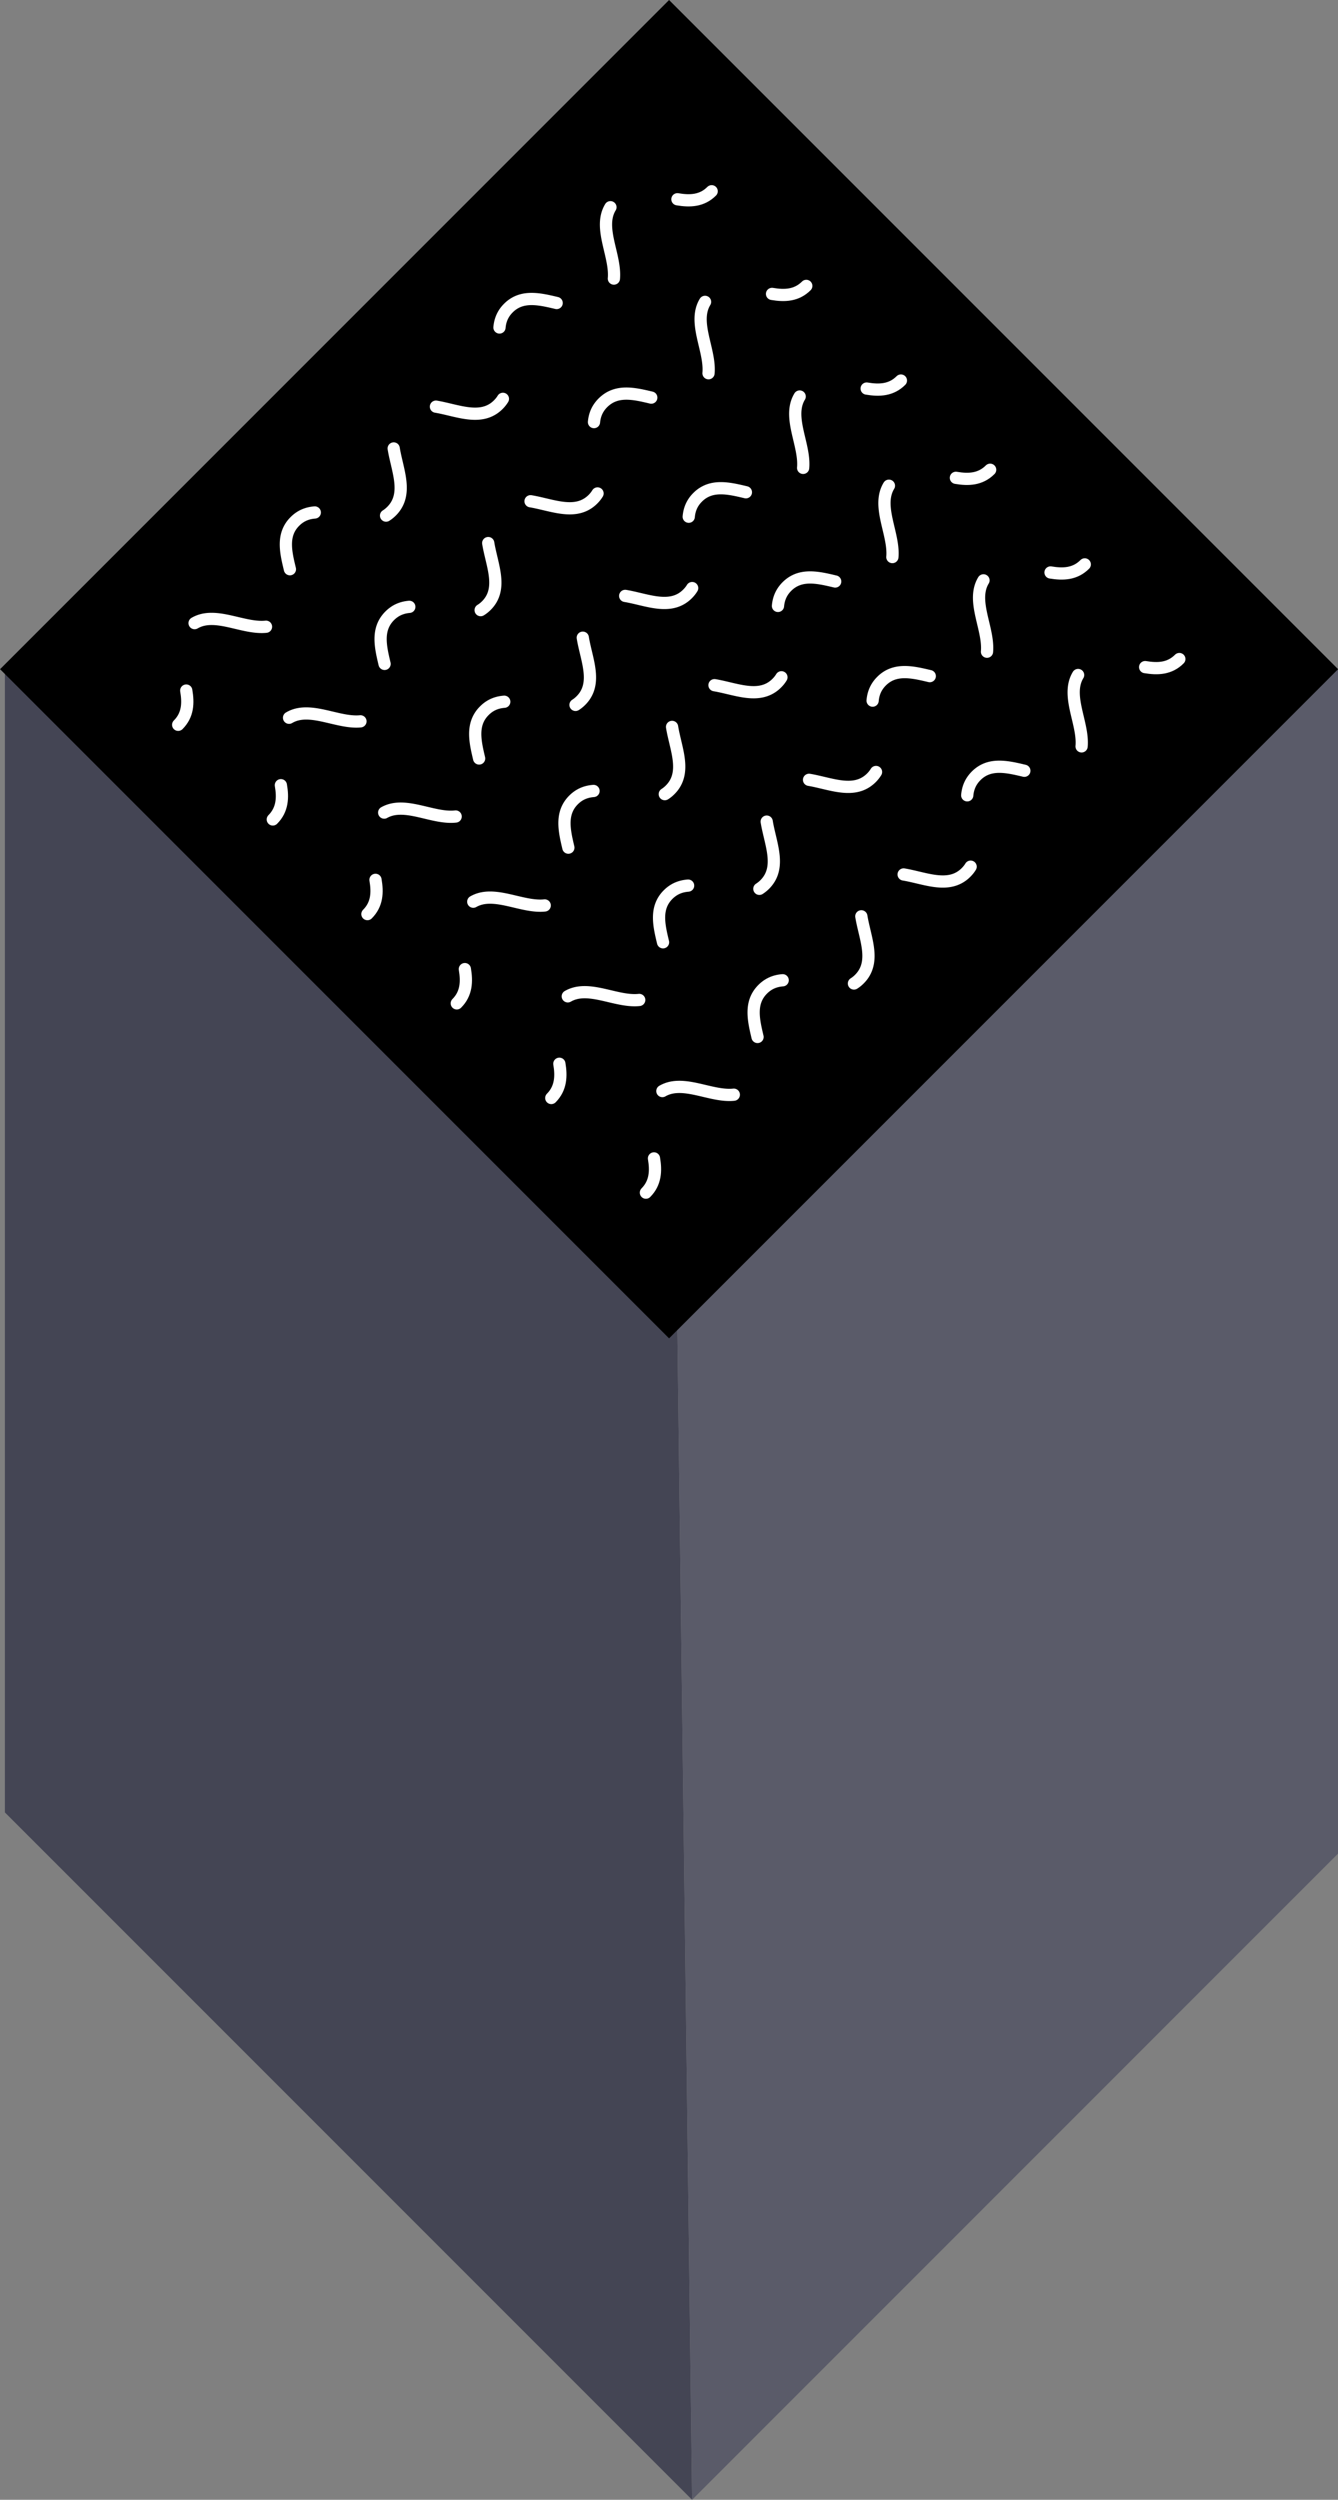 <svg xmlns="http://www.w3.org/2000/svg" viewBox="0 0 218.75 408.59"><rect x="0" y="0" width="218.75" height="408.59" fill="#808080" stroke="none"/><defs><style>.cls-1{fill:#444554;}.cls-2{fill:#5a5b69;}.cls-3,.cls-4{fill:none;stroke:#fff;stroke-linecap:round;stroke-linejoin:round;stroke-width:2px;}.cls-4{stroke-dasharray:11.92 11.92;}</style></defs><title>Asset 16</title><g id="Layer_2" data-name="Layer 2"><g id="Layer_6" data-name="Layer 6"><polygon class="cls-1" points="113.15 408.59 0.8 296.24 0.8 109.38 109.38 109.38 113.15 408.59"/><polygon class="cls-2" points="218.75 109.38 218.75 302.98 113.15 408.59 109.38 109.38 218.75 109.38"/><rect x="32.04" y="32.04" width="154.68" height="154.68" transform="translate(-45.3 109.38) rotate(-45)"/><path class="cls-3" d="M116.35,31.26c-1.59,1.59-3.55,1.66-5.6,1.31"/><path class="cls-4" d="M99.8,33.87c-2.66,4.38,3.16,10.78-.89,14.83C94.55,53.06,87.48,46,83.12,50.35s2.71,11.43-1.65,15.79S70,63.42,65.68,67.78,68.39,79.21,64,83.57s-11.43-2.7-15.79,1.66S51,96.66,46.59,101s-11.44-2.71-15.8,1.65A5.31,5.31,0,0,0,29.32,107"/><path class="cls-3" d="M30.45,112.87c.35,2.06.28,4-1.32,5.6"/><path class="cls-3" d="M131.82,46.73c-1.59,1.59-3.55,1.66-5.6,1.31"/><path class="cls-4" d="M115.27,49.34c-2.66,4.38,3.16,10.78-.89,14.83C110,68.53,103,61.46,98.59,65.82s2.71,11.43-1.65,15.78-11.43-2.71-15.79,1.65S83.86,94.68,79.5,99s-11.43-2.71-15.79,1.66,2.71,11.43-1.65,15.79-11.44-2.71-15.8,1.65a5.28,5.28,0,0,0-1.47,4.35"/><path class="cls-3" d="M45.92,128.34c.35,2,.28,4-1.32,5.6"/><path class="cls-3" d="M147.29,62.2c-1.59,1.59-3.55,1.66-5.6,1.31"/><path class="cls-4" d="M130.74,64.81c-2.66,4.38,3.16,10.77-.89,14.83-4.36,4.36-11.43-2.71-15.79,1.64s2.71,11.43-1.65,15.79S101,94.36,96.62,98.72s2.71,11.43-1.65,15.79-11.43-2.71-15.79,1.66S81.89,127.6,77.53,132s-11.44-2.71-15.8,1.65A5.28,5.28,0,0,0,60.26,138"/><path class="cls-3" d="M61.39,143.81c.35,2.05.28,4-1.32,5.6"/><path class="cls-3" d="M161.88,76.78c-1.6,1.6-3.55,1.67-5.6,1.32"/><path class="cls-4" d="M145.33,79.39c-2.67,4.39,3.16,10.78-.89,14.84-4.36,4.35-11.43-2.72-15.79,1.64s2.71,11.43-1.65,15.79-11.43-2.71-15.79,1.65,2.71,11.43-1.65,15.79-11.43-2.71-15.79,1.65,2.71,11.44-1.65,15.8-11.44-2.71-15.8,1.65a5.28,5.28,0,0,0-1.47,4.35"/><path class="cls-3" d="M76,158.4c.34,2,.28,4-1.32,5.6"/><path class="cls-3" d="M177.35,92.25c-1.6,1.6-3.55,1.66-5.6,1.32"/><path class="cls-4" d="M160.79,94.86c-2.66,4.39,3.17,10.78-.88,14.83-4.36,4.36-11.44-2.71-15.79,1.65s2.71,11.43-1.65,15.79-11.43-2.71-15.79,1.65,2.71,11.43-1.65,15.79-11.43-2.71-15.8,1.65S112,157.65,107.58,162s-11.43-2.7-15.79,1.66A5.28,5.28,0,0,0,90.32,168"/><path class="cls-3" d="M91.45,173.87c.34,2,.27,4-1.32,5.6"/><path class="cls-3" d="M192.81,107.72c-1.59,1.6-3.54,1.66-5.59,1.32"/><path class="cls-4" d="M176.26,110.33c-2.66,4.39,3.17,10.78-.89,14.83-4.35,4.36-11.43-2.71-15.78,1.65s2.71,11.43-1.65,15.79-11.43-2.71-15.79,1.65,2.71,11.43-1.65,15.79-11.43-2.71-15.8,1.65,2.71,11.43-1.65,15.79-11.43-2.7-15.79,1.66a5.28,5.28,0,0,0-1.47,4.35"/><path class="cls-3" d="M106.92,189.34c.34,2,.27,4-1.32,5.6"/></g></g></svg>